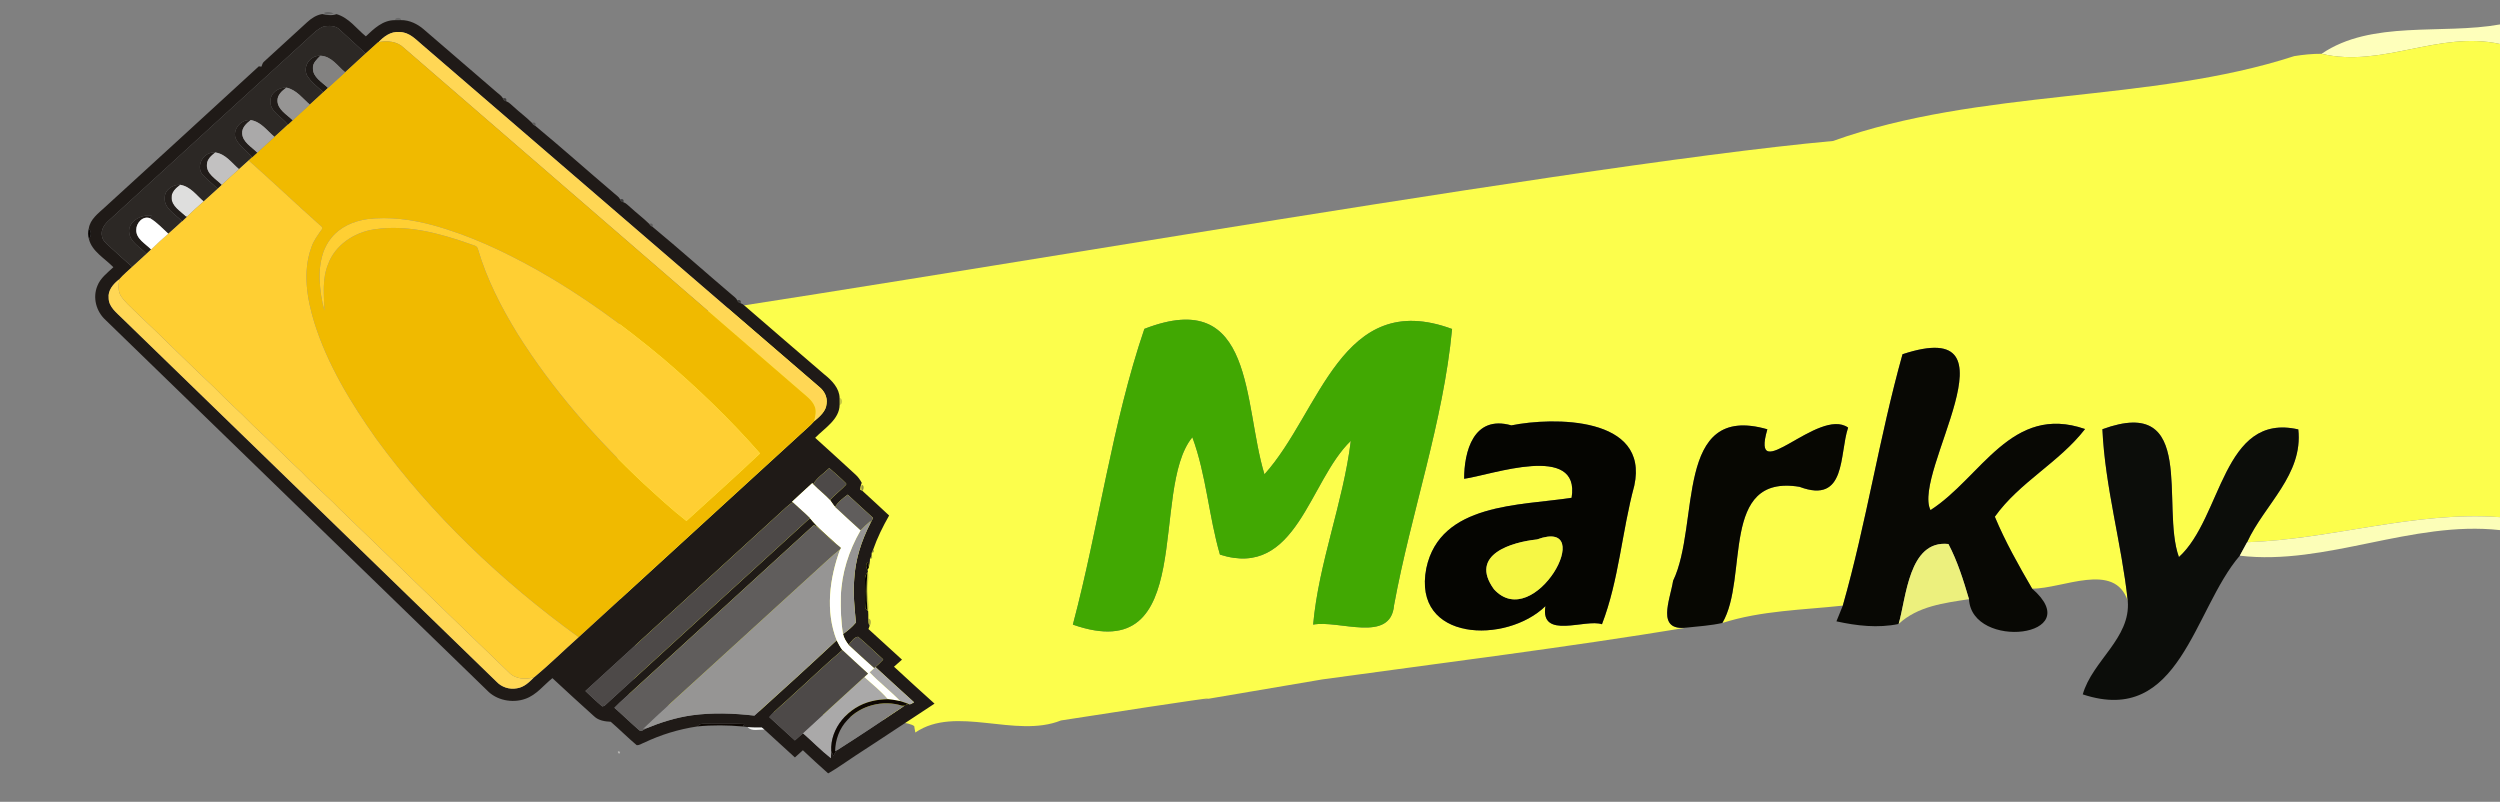<?xml version="1.0" encoding="UTF-8" standalone="no"?>
<svg
   xmlns:dc="http://purl.org/dc/elements/1.1/"
   xmlns:cc="http://creativecommons.org/ns#"
   xmlns:rdf="http://www.w3.org/1999/02/22-rdf-syntax-ns#"
   xmlns:svg="http://www.w3.org/2000/svg"
   xmlns="http://www.w3.org/2000/svg"
   xmlns:sodipodi="http://sodipodi.sourceforge.net/DTD/sodipodi-0.dtd"
   xmlns:inkscape="http://www.inkscape.org/namespaces/inkscape"
   width="396pt"
   height="127pt"
   viewBox="0 0 396 127"
   version="1.1"
   id="svg2"
   inkscape:version="0.48.4 r9939"
   sodipodi:docname="markyLogo.svg">
  <rect x="0" y="0" width="396" height="127" fill="#808080" stroke="none"/>
  <defs
     id="defs74" />
  <sodipodi:namedview
     pagecolor="#ffffff"
     bordercolor="#666666"
     borderopacity="1"
     objecttolerance="10"
     gridtolerance="10"
     guidetolerance="10"
     inkscape:pageopacity="0"
     inkscape:pageshadow="2"
     inkscape:window-width="1264"
     inkscape:window-height="849"
     id="namedview72"
     showgrid="false"
     inkscape:zoom="1.51111111"
     inkscape:cx="324.464614"
     inkscape:cy="76.6875459"
     inkscape:window-x="-8"
     inkscape:window-y="-8"
     inkscape:window-maximized="1"
     inkscape:current-layer="svg2" />
  <g
     id="#feffbbff">
    <path
       fill="#feffbb"
       opacity="1.00"
       d=" M 367.74 8.52 C 375.64 3.13 386.85 5.52 396.00 3.87 L 396.00 6.97 C 386.32 4.81 377.30 10.82 367.74 8.52 Z"
       id="path8" />
  </g>
  <g
     id="#fcfe4cff">
    <path
       d="m 367.74,8.52 c 9.56,2.3 18.58,-3.71 28.26,-1.55 l 0,74.95 c -13.61,-0.99 -26.62,3.52 -40.06,3.97 2.75,-5.99 8.9,-10.68 8.11,-17.87 -12.03,-2.74 -12.03,13.98 -18.91,20.22 -2.92,-8.06 2.98,-25.78 -12.12,-20.25 0.42,9.2 3.05,18.09 4.02,27.21 -2.06,-6.33 -10.31,-1.92 -15.15,-1.96 -2.15,-3.7 -4.26,-7.44 -5.91,-11.39 3.9,-5.48 10.19,-8.59 14.29,-13.89 -11.68,-4.06 -16.44,7.69 -24.48,12.84 -2.96,-5.95 14.77,-31.03 -4.43,-24.69 -3.68,13.13 -5.72,26.7 -9.46,39.82 -6.38,0.69 -12.93,0.78 -19.08,2.75 4.22,-7.12 -0.48,-23.65 12.22,-21.57 7.48,2.81 6.28,-5.18 7.7,-9.38 -4.69,-3.32 -15.56,9.78 -12.79,0.27 -14.87,-4.27 -10.62,15.05 -14.93,24 -0.48,3.07 -2.76,8.02 2.18,7.41 -19.21,3.16 -38.44,5.55 -57.69,8.2 -42.188,7.128 6.929,-1.01 -41.451,6.509 -7.2,2.89 -16.659,-2.479 -23.069,1.911 l -0.15,-0.82 c 0.9,-2.2 -46.606,-2.662 -45.456,-4.732 4.71,-10.28 -3.883,-14.359 -2.003,-24.489 1.33,-13.58 1.751,-22.505 -12.269,-32.865 C 128.942,47.605 246.4,26.33 290.35,22.33 c 23.34,-8.36 50.17,-6 73.05,-13.44 1.43,-0.23 2.88,-0.38 4.34,-0.37 M 181.27,52.09 c -5.1,14.95 -7.23,31.42 -11.33,46.85 19.88,6.95 12.05,-21.34 18.93,-29.68 2.21,5.99 2.59,12.47 4.37,18.59 12.17,3.89 14.08,-11.63 20.73,-18.02 -1.22,9.85 -5.08,19.27 -5.97,29.11 4.1,-0.78 12.3,3.02 12.82,-3.08 2.69,-14.65 7.79,-28.93 9.19,-43.75 -17.57,-6.48 -20.87,13.22 -29.72,23.02 -3.4,-11.1 -1.45,-29.87 -19.02,-23.04 m 58.13,15.29 c -6.04,-1.71 -7.48,4.21 -7.48,8.46 4.26,-0.58 18.48,-5.77 17.02,3.01 -8.14,1.27 -20.82,0.79 -23.01,11.16 -2.28,11.67 12.69,12.03 18.87,6 -0.89,5.38 6.37,1.96 8.95,2.87 2.7,-7.02 3.16,-14.71 5.12,-21.95 2.4,-11.04 -12.93,-10.88 -19.47,-9.55 z"
       id="path14"
       inkscape:connector-curvature="0"
       style="fill:#fcfe4c"
       sodipodi:nodetypes="cccccccccccccccccccccccccccccccccccccccccccccccc" />
  </g>
  <g
     id="#41a802ff">
    <path
       fill="#41a802"
       opacity="1.00"
       d=" M 181.27 52.09 C 198.84 45.26 196.89 64.03 200.29 75.13 C 209.14 65.33 212.44 45.63 230.01 52.11 C 228.61 66.93 223.51 81.21 220.82 95.86 C 220.30 101.96 212.10 98.16 208.00 98.94 C 208.89 89.10 212.75 79.68 213.97 69.83 C 207.32 76.22 205.41 91.74 193.24 87.85 C 191.46 81.73 191.08 75.25 188.87 69.26 C 181.99 77.60 189.82 105.89 169.94 98.94 C 174.04 83.51 176.17 67.04 181.27 52.09 Z"
       id="path37" />
  </g>
  <g
     id="#080804ff">
    <path
       fill="#080804"
       opacity="1.00"
       d=" M 301.36 56.11 C 320.56 49.77 302.83 74.85 305.79 80.80 C 313.83 75.65 318.59 63.90 330.27 67.96 C 326.17 73.26 319.88 76.37 315.98 81.85 C 317.63 85.80 319.74 89.54 321.89 93.24 C 330.78 100.96 312.32 103.03 311.89 94.91 C 311.01 91.93 310.08 88.93 308.63 86.17 C 302.31 85.50 301.96 94.76 300.74 98.84 C 297.46 99.52 294.10 99.13 290.89 98.42 C 291.14 97.80 291.65 96.55 291.90 95.93 C 295.64 82.81 297.68 69.24 301.36 56.11 Z"
       id="path40" />
  </g>
  <g
     id="#050501ff">
    <path
       fill="#050501"
       opacity="1.00"
       d=" M 239.40 67.38 C 245.94 66.05 261.27 65.89 258.87 76.93 C 256.91 84.17 256.45 91.86 253.75 98.88 C 251.17 97.97 243.91 101.39 244.80 96.01 C 238.62 102.04 223.65 101.68 225.93 90.01 C 228.12 79.64 240.80 80.12 248.94 78.85 C 250.40 70.07 236.18 75.26 231.92 75.84 C 231.92 71.59 233.36 65.67 239.40 67.38 M 243.46 85.45 C 239.58 85.85 232.62 87.80 236.64 93.33 C 243.04 100.38 253.27 81.84 243.46 85.45 Z"
       id="path46" />
  </g>
  <g
     id="#070702ff">
    <path
       fill="#070702"
       opacity="1.00"
       d=" M 265.02 92.00 C 269.33 83.05 265.08 63.73 279.95 68.00 C 277.18 77.51 288.05 64.41 292.74 67.73 C 291.32 71.93 292.52 79.92 285.04 77.11 C 272.34 75.03 277.04 91.56 272.82 98.68 C 270.97 99.09 269.08 99.21 267.20 99.41 C 262.26 100.02 264.54 95.07 265.02 92.00 Z"
       id="path49" />
  </g>
  <g
     id="#0c0d0aff">
    <path
       fill="#0c0d0a"
       opacity="1.00"
       d=" M 333.02 67.99 C 348.12 62.46 342.22 80.18 345.14 88.24 C 352.02 82.00 352.02 65.28 364.05 68.02 C 364.84 75.21 358.69 79.90 355.94 85.89 C 355.65 86.43 355.07 87.49 354.78 88.02 C 347.43 96.58 345.32 115.10 329.91 109.99 C 331.42 104.66 337.52 101.11 337.04 95.20 C 336.07 86.08 333.44 77.19 333.02 67.99 Z"
       id="path52" />
  </g>
  <g
     id="#fcfeb8ff">
    <path
       fill="#fcfeb8"
       opacity="1.00"
       d=" M 355.94 85.89 C 369.38 85.44 382.39 80.93 396.00 81.92 L 396.00 83.97 C 382.02 82.43 368.41 89.64 354.78 88.02 C 355.07 87.49 355.65 86.43 355.94 85.89 Z"
       id="path55" />
  </g>
  <g
     id="#f6f745ff">
    <path
       fill="#f6f745"
       opacity="1.00"
       d=" M 243.46 85.45 C 253.27 81.84 243.04 100.38 236.64 93.33 C 232.62 87.80 239.58 85.85 243.46 85.45 Z"
       id="path58" />
  </g>
  <g
     id="#ecf07dff">
    <path
       fill="#ecf07d"
       opacity="1.00"
       d=" M 300.74 98.84 C 301.96 94.76 302.31 85.50 308.63 86.17 C 310.08 88.93 311.01 91.93 311.89 94.91 C 307.93 95.52 303.79 96.01 300.74 98.84 Z"
       id="path61" />
  </g>
  <g
     id="g3198"
     transform="matrix(-0.269,0,0,0.246,158,-6.647)">
    <g
       id="#41414141" />
    <g
       id="#2626254e">
      <path
         id="path3059"
         d="m 390.81,35.72 c 1.61,-0.99 4.14,-1.42 5.81,-0.34 -1.18,1.31 -4.18,0.91 -5.81,0.34 z"
         inkscape:connector-curvature="0"
         style="opacity:0.31;fill:#262625" />
    </g>
    <g
       id="#1f1a17ff">
      <path
         id="path3062"
         d="m 371.93,50.41 c 5.58,-4.92 9.87,-11.92 17.26,-14.29 2.73,1.1 5.65,0.57 8.41,-0.05 3.5,0.59 6.49,2.82 8.94,5.29 8.35,8.38 16.71,16.75 25.1,25.1 1.09,0.86 1.35,2.24 1.77,3.48 l 1.53,-0.23 c 30.11,30.34 60.44,60.48 90.64,90.74 3.91,3.93 8.73,7.79 9.49,13.68 -1.56,1.95 -1.56,4.75 -0.06,6.73 -1.71,8.01 -9.31,12.46 -14.41,18.21 3.55,3.63 7.69,7.06 9.42,12.01 2.85,7.48 0.8,16.38 -4.85,22.02 -74.86,79.49 -149.74,158.96 -224.62,238.44 -5.42,6.32 -14.8,8.48 -22.5,5.46 -6.68,-2.55 -10.76,-8.78 -15.97,-13.32 -8.14,8.29 -16.37,16.51 -24.65,24.66 -2.54,2.62 -6.23,3.25 -9.71,3.43 -5.2,4.91 -10.01,10.22 -15.27,15.06 -1.59,0.18 -3.02,-1.13 -4.48,-1.65 -9.77,-5.11 -20.32,-8.62 -31.2,-10.4 -1.55,-2.32 -4.46,-1.77 -6.85,-1.83 -6.94,0.21 -13.89,-0.2 -20.82,0.23 0.19,0.41 0.59,1.22 0.79,1.62 -0.9,0.11 -1.79,0.24 -2.67,0.39 -2.8,0.35 -5.62,0.33 -8.43,0.28 -0.38,0.33 -1.15,0.99 -1.54,1.32 -6.03,5.94 -11.98,11.97 -17.97,17.95 -1.56,-1.56 -3.12,-3.1 -4.69,-4.64 -4.9,5.03 -9.82,10.05 -14.89,14.91 -5.7,-3.53 -10.93,-7.8 -16.4,-11.68 -15.5,-10.95 -30.79,-22.2 -46.23,-33.23 8.06,-7.83 15.92,-15.85 23.87,-23.79 -1.57,-1.52 -3.13,-3.04 -4.71,-4.54 6.58,-6.57 13.13,-13.17 19.75,-19.71 -0.18,-0.52 -0.54,-1.57 -0.72,-2.1 0.9,-1.37 0.9,-3.05 0.8,-4.62 -0.05,-1.61 0.01,-3.2 0.08,-4.79 l 0.42,-0.45 c 0.31,-0.33 0.94,-0.98 1.25,-1.31 0.37,-4.93 -0.04,-9.88 0.16,-14.81 -0.06,-2.78 0.61,-5.91 -1.36,-8.21 l -0.32,-0.56 c 0.05,-0.31 0.13,-0.94 0.18,-1.25 0.91,-1.47 1.38,-3.47 -0.06,-4.78 -0.18,0.79 -0.53,2.36 -0.71,3.15 -0.25,-1.82 -0.62,-3.64 -0.63,-5.48 -0.23,-0.47 -0.68,-1.42 -0.91,-1.9 -0.02,-0.51 -0.08,-1.53 -0.1,-2.04 -0.21,-0.49 -0.63,-1.45 -0.84,-1.94 -2.42,-7.62 -5.72,-14.93 -9.42,-22.01 5.16,-5.41 10.56,-10.59 15.78,-15.93 l 0.42,-0.21 0.81,-0.39 c 0.02,-1.55 -0.35,-3.07 -0.9,-4.5 0.96,-1.93 2.1,-3.78 3.65,-5.29 7.95,-7.88 15.76,-15.91 23.79,-23.71 -5.65,-6.34 -14.28,-11.83 -14.41,-21.26 0.05,-1.45 0.06,-2.9 0.02,-4.35 0.1,-6.29 4.52,-11.35 9.04,-15.26 15.66,-14.71 31.32,-29.43 46.91,-44.21 0.67,-0.72 1.45,-1.27 2.34,-1.62 1.05,-0.24 1.72,-0.88 2,-1.92 0.69,-1.56 2.22,-2.53 3.38,-3.71 15.56,-14.44 30.77,-29.3 46.49,-43.53 0.91,-0.39 1.58,-1.04 1.99,-1.95 3.54,-3.8 7.6,-7.09 11.24,-10.79 1.25,-1.09 2.3,-2.54 3.91,-3.1 1.05,-0.23 1.7,-0.86 1.98,-1.91 0.68,-1.57 2.22,-2.52 3.39,-3.72 15.55,-14.44 30.77,-29.29 46.49,-43.54 0.92,-0.4 1.59,-1.05 2.02,-1.95 3.33,-3.67 7.24,-6.77 10.72,-10.3 1.4,-1.24 2.59,-2.88 4.38,-3.58 1.04,-0.23 1.72,-0.87 2.01,-1.91 0.95,-1.94 2.9,-3.13 4.38,-4.64 14.09,-13.28 28.19,-26.56 42.28,-39.83 3.6,-3.37 8.3,-5.95 13.33,-5.9 1.12,0.06 2.24,0.07 3.37,0.03 7.33,-0.13 12.62,5.58 17.32,10.43 m 15.29,-4.18 c -5.02,5.1 -10.17,10.08 -15.15,15.22 -2.42,-2.47 -4.94,-4.84 -7.39,-7.28 l -0.2,-0.02 c -3.12,-3.59 -7.25,-7.06 -12.35,-6.52 -5.71,0 -9.52,4.69 -13.35,8.23 -77.92,73.4 -155.83,146.8 -233.75,220.2 -3.1,2.66 -4.96,6.73 -4.39,10.86 0.25,4.83 4.01,8.3 7.34,11.35 2.32,2.91 5.14,5.37 7.72,8.04 43.7,43.6 87.22,87.39 130.93,130.98 8.79,8.54 17.11,17.59 26.2,25.81 2.81,3.05 5.88,6.49 10.22,7.14 4.38,0.92 8.99,-0.82 11.87,-4.19 73.41,-77.95 146.85,-155.88 220.27,-233.83 3.51,-3.82 8.18,-7.59 8.2,-13.27 0.53,-5.01 -2.74,-9.19 -6.36,-12.2 -2.28,-2.82 -4.96,-5.29 -7.5,-7.87 4.7,-4.44 9.2,-9.09 13.81,-13.62 1.72,-1.74 3.67,-3.57 3.97,-6.16 0.84,-3.63 -1.12,-7.22 -3.61,-9.74 -38.99,-39.01 -77.97,-78.05 -117.03,-117 -3.02,-2.97 -5.8,-6.43 -9.72,-8.24 -3.28,-0.72 -7.42,-0.74 -9.73,2.11 m -298.1,292.1 -0.02,0.68 c 2.92,3.53 6.56,6.4 9.52,9.91 -1.05,1.47 -1.82,3.13 -3,4.5 -1.79,-3.2 -4.63,-5.59 -7.41,-7.91 -4.93,5.03 -9.93,9.99 -14.92,14.95 0.48,1.22 1,2.44 1.61,3.61 5.27,11.23 8.83,23.37 9.45,35.8 0.76,9.34 -0.21,18.7 -0.99,27.99 2.13,2.83 4.79,5.26 7.59,7.42 -0.49,2.52 -1.81,4.85 -3.28,6.94 -1.58,-1.89 -2.98,-4.79 -5.56,-5.2 -5.18,4.62 -9.86,9.79 -14.84,14.63 1.48,1.67 2.95,3.35 4.6,4.86 -7.57,7.58 -15.11,15.18 -22.73,22.7 1.09,0.53 2.14,1.89 3.42,0.98 1.09,0.7 2.31,1.12 3.65,1.26 l -1.09,0.29 c 13,9.62 26.12,19.15 39.4,28.38 0.86,1.09 1.59,2.28 2.1,3.59 0.43,-1.03 0.88,-2.04 1.27,-3.06 0.03,1.5 0.11,3.01 0.23,4.52 5.81,-4.98 10.88,-10.76 16.41,-16.03 1.55,1.58 3.17,3.11 4.78,4.64 5.04,-5 10.04,-10.03 15.07,-15.03 -3.98,-5.03 -9,-9.11 -13.35,-13.8 -9.96,-9.74 -19.47,-19.94 -29.71,-29.37 1.34,-1.96 2.39,-4.11 3.37,-6.27 15.98,16.34 32.19,32.44 48.44,48.5 12.15,-1.53 24.54,-2.04 36.69,-0.23 9.44,1.44 18.52,4.59 27.2,8.51 1.21,0.51 2.7,2.45 3.96,1.11 4.98,-4.69 9.64,-9.72 14.59,-14.44 -1.92,-2.2 -3.98,-4.27 -6.07,-6.3 -36.83,-36.82 -73.66,-73.65 -110.48,-110.48 -0.98,-1.46 -2.39,0.01 -3.27,0.78 -3.89,3.65 -7.27,7.84 -11.49,11.13 5.43,-5.71 11.53,-10.85 16.16,-17.27 40.42,40.21 80.63,80.64 121.02,120.88 0.32,0.1 0.95,0.3 1.26,0.4 3.48,-3.15 6.69,-6.59 9.96,-9.94 -39.36,-39.49 -78.88,-78.83 -118.25,-118.32 -1.2,-1.17 -2.5,-2.23 -3.8,-3.29 l 0.29,-0.31 c -3.84,-4.05 -7.92,-7.89 -11.81,-11.9 l -0.59,0.62 c -2.21,-4.19 -6.25,-6.95 -9.44,-10.34 -3.38,3.23 -6.81,6.43 -9.94,9.91 z"
         inkscape:connector-curvature="0"
         style="fill:#1f1a17" />
      <path
         id="path3064"
         d="m 398.69,62.91 c 6.44,-0.24 10.43,7.15 7.87,12.7 -2.29,4.3 -6.25,7.32 -9.55,10.79 -0.94,-0.93 -1.87,-1.86 -2.8,-2.78 3.49,-3.66 8.99,-6.91 8.88,-12.6 0.25,-3.38 -2.33,-5.82 -4.4,-8.11 z"
         inkscape:connector-curvature="0"
         style="fill:#1f1a17" />
    </g>
    <g
       id="#24232337">
      <path
         id="path3067"
         d="m 351.24,39.95 c -0.37,-1.9 3.82,-1.85 3.37,0.03 -1.13,0.04 -2.25,0.03 -3.37,-0.03 z"
         inkscape:connector-curvature="0"
         style="opacity:0.22;fill:#242323" />
    </g>
    <g
       id="#2c2825ff">
      <path
         id="path3070"
         d="m 387.22,46.23 c 2.31,-2.85 6.45,-2.83 9.73,-2.11 3.92,1.81 6.7,5.27 9.72,8.24 39.06,38.95 78.04,77.99 117.03,117 2.49,2.52 4.45,6.11 3.61,9.74 -0.3,2.59 -2.25,4.42 -3.97,6.16 -4.61,4.53 -9.11,9.18 -13.81,13.62 -2.81,-2.81 -5.62,-5.6 -8.42,-8.41 3.54,-4.27 9.5,-7.43 10.13,-13.44 1.15,-7.01 -6.81,-12.16 -13.06,-11.19 0.17,0.44 0.53,1.32 0.71,1.76 -4.09,2.68 -7.19,6.52 -10.64,9.91 -2.76,-2.61 -5.44,-5.32 -8.12,-8.02 4.02,-4.61 11.03,-8.46 10.2,-15.53 -0.02,-4.62 -4.58,-8.13 -8.99,-7.96 -6.17,1.06 -9.63,6.76 -13.89,10.73 -2.8,-2.69 -5.53,-5.45 -8.28,-8.19 2.99,-3.16 6.34,-5.97 9.1,-9.32 3.82,-5.51 -0.69,-14.66 -7.69,-14.03 -6.22,1.02 -9.66,6.78 -13.96,10.74 -1.91,-1.85 -3.78,-3.73 -5.66,-5.6 -0.7,-0.68 -1.39,-1.36 -2.07,-2.04 2.88,-3.93 7.07,-6.84 9.28,-11.23 2.91,-5.59 -2.12,-13.36 -8.46,-12.73 -6.19,1.16 -9.61,6.89 -13.97,10.81 -2.64,-2.61 -5.24,-5.25 -7.86,-7.86 3.4,-5.07 10.75,-8.36 10.2,-15.32 0.14,-4.89 -4.72,-8.85 -9.41,-8.52 -5.97,1.51 -9.48,6.92 -13.72,10.92 -2.65,-2.65 -5.29,-5.3 -7.94,-7.96 3.3,-3.47 7.26,-6.49 9.55,-10.79 2.56,-5.55 -1.43,-12.94 -7.87,-12.7 -6.61,0.32 -10.1,6.69 -14.56,10.65 -4,-4.06 -8.06,-8.06 -12.06,-12.11 4.98,-5.14 10.13,-10.12 15.15,-15.22 z"
         inkscape:connector-curvature="0"
         style="fill:#2c2825" />
    </g>
    <g
       id="#ffd755ff">
      <path
         id="path3073"
         d="m 338.78,55.86 c 3.83,-3.54 7.64,-8.23 13.35,-8.23 5.1,-0.54 9.23,2.93 12.35,6.52 -5.19,-1.11 -10.99,-0.53 -14.79,3.53 -77.98,73.68 -155.85,147.48 -233.82,221.17 -3.05,2.98 -6.74,5.68 -8.24,9.84 -1.17,3.1 -0.36,6.47 0.35,9.58 -3.33,-3.05 -7.09,-6.52 -7.34,-11.35 -0.57,-4.13 1.29,-8.2 4.39,-10.86 77.92,-73.4 155.83,-146.8 233.75,-220.2 z"
         inkscape:connector-curvature="0"
         style="fill:#ffd755" />
      <path
         id="path3075"
         d="m 517.03,206.75 c 3.62,3.01 6.89,7.19 6.36,12.2 -0.02,5.68 -4.69,9.45 -8.2,13.27 -73.42,77.95 -146.86,155.88 -220.27,233.83 -2.88,3.37 -7.49,5.11 -11.87,4.19 -4.34,-0.65 -7.41,-4.09 -10.22,-7.14 5.13,1.77 11.37,1.14 15.01,-3.25 33.34,-34.99 66.39,-70.27 99.73,-105.27 7.15,-8.15 15.18,-15.49 22.24,-23.71 9.83,-9.87 19.01,-20.35 28.85,-30.21 7.3,-8.34 15.41,-15.91 22.7,-24.26 15.81,-16.24 31.03,-33.03 46.84,-49.27 2.71,-2.95 5.65,-5.76 7.8,-9.18 2.02,-3.38 1.74,-7.49 1.03,-11.2 z"
         inkscape:connector-curvature="0"
         style="fill:#ffd755" />
    </g>
    <g
       id="#dededdff">
      <path
         id="path3078"
         d="m 467.45,156.73 c 4.26,-3.97 7.72,-9.67 13.89,-10.73 2.51,2.05 5.13,4.64 4.99,8.17 0.19,5.58 -5.14,8.84 -8.57,12.42 l -0.59,-0.16 c -3.18,-3.3 -6.36,-6.59 -9.72,-9.7 z"
         inkscape:connector-curvature="0"
         style="fill:#dededd" />
    </g>
    <g
       id="#f0ba00ff">
      <path
         id="path3081"
         d="m 349.69,57.68 c 3.8,-4.06 9.6,-4.64 14.79,-3.53 l 0.2,0.02 c 2.45,2.44 4.97,4.81 7.39,7.28 4,4.05 8.06,8.05 12.06,12.11 3.34,3.37 6.69,6.73 10.08,10.06 0.93,0.92 1.86,1.85 2.8,2.78 2.65,2.66 5.29,5.31 7.94,7.96 3.36,3.36 6.72,6.73 10.09,10.09 0.94,0.94 1.88,1.88 2.84,2.83 2.62,2.61 5.22,5.25 7.86,7.86 3.42,3.34 6.79,6.73 10.14,10.14 1,1.01 2,2.01 3.01,3.01 0.68,0.68 1.37,1.36 2.07,2.04 -14.36,13.88 -28.21,28.29 -42.53,42.22 -0.81,0.55 -1.17,1.53 -0.44,2.35 2.26,3.57 4.75,7.08 5.96,11.19 5.33,15.93 2.67,33.21 -1.78,49.01 -7.73,26.74 -21.34,51.33 -36.42,74.56 -32.46,48.62 -73.33,91.41 -119.12,127.63 C 202.92,393.7 159.4,349.91 115.7,306.31 c -2.58,-2.67 -5.4,-5.13 -7.72,-8.04 -0.71,-3.11 -1.52,-6.48 -0.35,-9.58 1.5,-4.16 5.19,-6.86 8.24,-9.84 77.97,-73.69 155.84,-147.49 233.82,-221.17 m -16.76,114.2 c -21.97,6.52 -42.48,17.11 -61.96,29.03 -26.36,16.27 -50.69,35.64 -73.54,56.52 -20.57,19.17 -40.02,39.6 -57.6,61.56 14.19,14.73 28.87,28.99 43.32,43.47 8.87,-7.52 16.99,-15.87 25.21,-24.07 28.27,-28.96 53.8,-60.82 73.99,-95.97 9.86,-17.48 18.48,-35.84 23.65,-55.29 0.56,-2.21 3.32,-2.27 5.03,-3.19 17.7,-6.79 36.87,-12.45 55.96,-9.23 12.13,1.93 23.15,10.4 27.08,22.19 3.73,9.65 2.51,20.06 2.25,30.12 1.72,-6.53 2.53,-13.28 2.85,-20.01 0.25,-9.36 -1.24,-19.32 -7.04,-26.96 -4.94,-6.78 -12.95,-10.69 -21.1,-11.95 -12.8,-1.68 -25.78,0.19 -38.1,3.78 z"
         inkscape:connector-curvature="0"
         style="fill:#f0ba00" />
    </g>
    <g
       id="#838281ff">
      <path
         id="path3084"
         d="m 384.13,73.56 c 4.46,-3.96 7.95,-10.33 14.56,-10.65 2.07,2.29 4.65,4.73 4.4,8.11 0.11,5.69 -5.39,8.94 -8.88,12.6 -3.39,-3.33 -6.74,-6.69 -10.08,-10.06 z"
         inkscape:connector-curvature="0"
         style="fill:#838281" />
      <path
         id="path3086"
         d="m 56.21,481.45 c 11.27,-4.05 24.6,-0.04 32.14,9.16 4.84,5.56 7.15,12.91 7.25,20.22 l -1.08,-0.71 c -13.28,-9.23 -26.4,-18.76 -39.4,-28.38 l 1.09,-0.29 z"
         inkscape:connector-curvature="0"
         style="fill:#838281" />
    </g>
    <g
       id="#211c19ff">
      <path
         id="path3089"
         d="m 418.67,83.44 c 4.69,-0.33 9.55,3.63 9.41,8.52 0.55,6.96 -6.8,10.25 -10.2,15.32 -0.96,-0.95 -1.9,-1.89 -2.84,-2.83 3.45,-3.68 8.79,-6.86 8.93,-12.46 0.16,-3.71 -2.58,-6.47 -5.3,-8.55 z"
         inkscape:connector-curvature="0"
         style="fill:#211c19" />
      <path
         id="path3091"
         d="m 460.58,125.19 c 7,-0.63 11.51,8.52 7.69,14.03 -2.76,3.35 -6.11,6.16 -9.1,9.32 -0.82,-0.83 -1.64,-1.66 -2.45,-2.49 3.5,-3.82 9.24,-7.16 8.79,-13.06 -0.02,-3.36 -2.56,-5.78 -4.93,-7.8 z"
         inkscape:connector-curvature="0"
         style="fill:#211c19" />
      <path
         id="path3093"
         d="m 498.18,165.84 c 6.25,-0.97 14.21,4.18 13.06,11.19 -0.63,6.01 -6.59,9.17 -10.13,13.44 -0.93,-0.94 -1.84,-1.88 -2.73,-2.83 3.42,-3.74 9.02,-6.94 8.74,-12.69 0.09,-4.08 -3.75,-9.33 -8.23,-7.35 -0.18,-0.44 -0.54,-1.32 -0.71,-1.76 z"
         inkscape:connector-curvature="0"
         style="fill:#211c19" />
    </g>
    <g
       id="#969594ff">
      <path
         id="path3096"
         d="m 404.95,94.36 c 4.24,-4 7.75,-9.41 13.72,-10.92 2.72,2.08 5.46,4.84 5.3,8.55 -0.14,5.6 -5.48,8.78 -8.93,12.46 -3.37,-3.36 -6.73,-6.73 -10.09,-10.09 z"
         inkscape:connector-curvature="0"
         style="fill:#969594" />
      <path
         id="path3098"
         d="m 74.75,362.5 c 2.04,1.91 4.06,3.86 5.88,5.99 6.92,13.1 11.21,27.73 11.6,42.59 0.13,8.08 -0.04,16.2 -1.28,24.2 -2.8,-2.16 -5.46,-4.59 -7.59,-7.42 0.78,-9.29 1.75,-18.65 0.99,-27.99 -0.62,-12.43 -4.18,-24.57 -9.45,-35.8 l -0.15,-1.57 z"
         inkscape:connector-curvature="0"
         style="fill:#969594" />
      <path
         id="path3100"
         d="m 92.67,380.75 c 5.28,4.58 10.04,9.7 15.04,14.59 21.83,21.78 43.68,43.55 65.51,65.33 11.82,11.93 23.95,23.56 35.55,35.7 l -1.75,-0.28 c -8.68,-3.92 -17.76,-7.07 -27.2,-8.51 -12.15,-1.81 -24.54,-1.3 -36.69,0.23 -16.25,-16.06 -32.46,-32.16 -48.44,-48.5 6.75,-18.9 4.17,-39.87 -2.02,-58.56 z"
         inkscape:connector-curvature="0"
         style="fill:#969594" />
    </g>
    <g
       id="#1d1c1bab">
      <path
         id="path3103"
         d="m 289.24,92.23 c -0.33,-1.7 0.34,-2.34 2.01,-1.91 -0.29,1.04 -0.97,1.68 -2.01,1.91 z"
         inkscape:connector-curvature="0"
         style="opacity:0.67;fill:#1d1c1b" />
      <path
         id="path3105"
         d="m 220.26,157.23 c -0.37,-1.67 0.28,-2.31 1.98,-1.91 -0.28,1.05 -0.93,1.68 -1.98,1.91 z"
         inkscape:connector-curvature="0"
         style="opacity:0.67;fill:#1d1c1b" />
      <path
         id="path3107"
         d="m 151.25,222.23 c -0.34,-1.69 0.32,-2.33 2,-1.92 -0.28,1.04 -0.95,1.68 -2,1.92 z"
         inkscape:connector-curvature="0"
         style="opacity:0.67;fill:#1d1c1b" />
    </g>
    <g
       id="#221d1aff">
      <path
         id="path3110"
         d="m 439.71,104.33 c 6.34,-0.63 11.37,7.14 8.46,12.73 -2.21,4.39 -6.4,7.3 -9.28,11.23 -1.01,-1 -2.01,-2 -3.01,-3.01 3.34,-3.71 8.63,-6.78 8.88,-12.29 0.26,-3.69 -2.42,-6.5 -5.05,-8.66 z"
         inkscape:connector-curvature="0"
         style="fill:#221d1a" />
    </g>
    <g
       id="#aaa9a9ff">
      <path
         id="path3113"
         d="m 425.74,115.14 c 4.36,-3.92 7.78,-9.65 13.97,-10.81 2.63,2.16 5.31,4.97 5.05,8.66 -0.25,5.51 -5.54,8.58 -8.88,12.29 -3.35,-3.41 -6.72,-6.8 -10.14,-10.14 z"
         inkscape:connector-curvature="0"
         style="fill:#aaa9a9" />
      <path
         id="path3115"
         d="m 71.87,456.51 c 0.18,0.18 0.54,0.53 0.73,0.7 0.91,0.89 1.84,1.77 2.72,2.71 -5.65,6.5 -12.28,12.08 -18.02,18.52 -1.6,0.52 -3.16,1.16 -4.74,1.75 -1.28,0.91 -2.33,-0.45 -3.42,-0.98 7.62,-7.52 15.16,-15.12 22.73,-22.7 z"
         inkscape:connector-curvature="0"
         style="fill:#aaa9a9" />
      <path
         id="path3117"
         d="m 78.39,462.93 c 12.04,12.07 24.16,24.07 36.14,36.21 -5.53,5.27 -10.6,11.05 -16.41,16.03 -0.12,-1.51 -0.2,-3.02 -0.23,-4.52 0.77,-14.59 -9.91,-28.58 -23.98,-32.17 -3.06,-0.84 -6.24,-1.14 -9.41,-1.26 4.11,-5.24 9.14,-9.65 13.89,-14.29 z"
         inkscape:connector-curvature="0"
         style="fill:#aaa9a9" />
    </g>
    <g
       id="#1c1b1a54">
      <path
         id="path3120"
         d="m 272.12,108.06 c -0.43,-1.8 0.24,-2.45 2.02,-1.95 -0.43,0.9 -1.1,1.55 -2.02,1.95 z"
         inkscape:connector-curvature="0"
         style="opacity:0.33;fill:#1c1b1a" />
      <path
         id="path3122"
         d="m 203.12,173.07 c -0.47,-1.77 0.2,-2.42 1.99,-1.95 -0.41,0.91 -1.08,1.56 -1.99,1.95 z"
         inkscape:connector-curvature="0"
         style="opacity:0.33;fill:#1c1b1a" />
    </g>
    <g
       id="#c2c1c1ff">
      <path
         id="path3125"
         d="m 446.62,135.93 c 4.3,-3.96 7.74,-9.72 13.96,-10.74 2.37,2.02 4.91,4.44 4.93,7.8 0.45,5.9 -5.29,9.24 -8.79,13.06 -3.29,-3.45 -6.67,-6.82 -10.1,-10.12 z"
         inkscape:connector-curvature="0"
         style="fill:#c2c1c1" />
    </g>
    <g
       id="#ffcf33ff">
      <path
         id="path3128"
         d="m 398.43,172.55 c 14.32,-13.93 28.17,-28.34 42.53,-42.22 1.88,1.87 3.75,3.75 5.66,5.6 3.43,3.3 6.81,6.67 10.1,10.12 0.81,0.83 1.63,1.66 2.45,2.49 2.75,2.74 5.48,5.5 8.28,8.19 3.36,3.11 6.54,6.4 9.72,9.7 0.98,1.02 1.96,2.05 2.96,3.06 2.68,2.7 5.36,5.41 8.12,8.02 3.5,3.25 6.88,6.63 10.13,10.13 0.89,0.95 1.8,1.89 2.73,2.83 2.8,2.81 5.61,5.6 8.42,8.41 2.54,2.58 5.22,5.05 7.5,7.87 0.71,3.71 0.99,7.82 -1.03,11.2 -2.15,3.42 -5.09,6.23 -7.8,9.18 -15.81,16.24 -31.03,33.03 -46.84,49.27 -7.29,8.35 -15.4,15.92 -22.7,24.26 -9.84,9.86 -19.02,20.34 -28.85,30.21 -7.06,8.22 -15.09,15.56 -22.24,23.71 -33.34,35 -66.39,70.28 -99.73,105.27 -3.64,4.39 -9.88,5.02 -15.01,3.25 -9.09,-8.22 -17.41,-17.27 -26.2,-25.81 45.79,-36.22 86.66,-79.01 119.12,-127.63 15.08,-23.23 28.69,-47.82 36.42,-74.56 4.45,-15.8 7.11,-33.08 1.78,-49.01 -1.21,-4.11 -3.7,-7.62 -5.96,-11.19 -0.73,-0.82 -0.37,-1.8 0.44,-2.35 z"
         inkscape:connector-curvature="0"
         style="fill:#ffcf33" />
      <path
         id="path3130"
         d="m 332.93,171.88 c 12.32,-3.59 25.3,-5.46 38.1,-3.78 8.15,1.26 16.16,5.17 21.1,11.95 5.8,7.64 7.29,17.6 7.04,26.96 -0.32,6.73 -1.13,13.48 -2.85,20.01 0.26,-10.06 1.48,-20.47 -2.25,-30.12 -3.93,-11.79 -14.95,-20.26 -27.08,-22.19 -19.09,-3.22 -38.26,2.44 -55.96,9.23 -1.71,0.92 -4.47,0.98 -5.03,3.19 -5.17,19.45 -13.79,37.81 -23.65,55.29 -20.19,35.15 -45.72,67.01 -73.99,95.97 -8.22,8.2 -16.34,16.55 -25.21,24.07 -14.45,-14.48 -29.13,-28.74 -43.32,-43.47 17.58,-21.96 37.03,-42.39 57.6,-61.56 22.85,-20.88 47.18,-40.25 73.54,-56.52 19.48,-11.92 39.99,-22.51 61.96,-29.03 z"
         inkscape:connector-curvature="0"
         style="fill:#ffcf33" />
    </g>
    <g
       id="#231e1bff">
      <path
         id="path3133"
         d="m 481.34,146 c 4.41,-0.17 8.97,3.34 8.99,7.96 0.83,7.07 -6.18,10.92 -10.2,15.53 -1,-1.01 -1.98,-2.04 -2.96,-3.06 l 0.59,0.16 c 3.43,-3.58 8.76,-6.84 8.57,-12.42 0.14,-3.53 -2.48,-6.12 -4.99,-8.17 z"
         inkscape:connector-curvature="0"
         style="fill:#231e1b" />
    </g>
    <g
       id="#ffffffff">
      <path
         id="path3136"
         d="m 498.89,167.6 c 4.48,-1.98 8.32,3.27 8.23,7.35 0.28,5.75 -5.32,8.95 -8.74,12.69 -3.25,-3.5 -6.63,-6.88 -10.13,-10.13 3.45,-3.39 6.55,-7.23 10.64,-9.91 z"
         inkscape:connector-curvature="0"
         style="fill:#ffffff" />
      <path
         id="path3138"
         d="m 108.5,338.76 0.59,-0.62 c 3.89,4.01 7.97,7.85 11.81,11.9 l -0.29,0.31 c -3.35,3.47 -6.94,6.7 -10.19,10.27 -4.63,6.42 -10.73,11.56 -16.16,17.27 -0.52,0.48 -1.56,1.44 -2.08,1.92 l 0.49,0.94 c 6.19,18.69 8.77,39.66 2.02,58.56 -0.98,2.16 -2.03,4.31 -3.37,6.27 -4.95,5.14 -10.09,10.09 -15.11,15.17 0.54,0.54 1.63,1.63 2.18,2.18 -4.75,4.64 -9.78,9.05 -13.89,14.29 -2.42,0.26 -4.83,0.67 -7.2,1.22 5.74,-6.44 12.37,-12.02 18.02,-18.52 -0.88,-0.94 -1.81,-1.82 -2.72,-2.71 5.02,-5 10.14,-9.9 15.07,-14.99 1.47,-2.09 2.79,-4.42 3.28,-6.94 1.24,-8 1.41,-16.12 1.28,-24.2 -0.39,-14.86 -4.68,-29.49 -11.6,-42.59 4.98,-5.04 10.08,-9.96 14.99,-15.07 1.18,-1.37 1.95,-3.03 3,-4.5 3.11,-3.55 6.72,-6.64 9.88,-10.16 z"
         inkscape:connector-curvature="0"
         style="fill:#ffffff" />
    </g>
    <g
       id="#040100ff">
      <path
         id="path3141"
         d="m 535.01,180.86 c -1.5,-1.98 -1.5,-4.78 0.06,-6.73 0.54,2.2 0.52,4.54 -0.06,6.73 z"
         inkscape:connector-curvature="0"
         style="fill:#040100" />
    </g>
    <g
       id="#2625253e">
      <path
         id="path3144"
         d="m 92.94,287.67 c -1.92,0.04 -1.89,-4.4 0.02,-4.35 0.04,1.45 0.03,2.9 -0.02,4.35 z"
         inkscape:connector-curvature="0"
         style="opacity:0.24;fill:#262525" />
    </g>
    <g
       id="#4d4948ff">
      <path
         id="path3147"
         d="m 89.12,338.33 c 3.13,-3.48 6.56,-6.68 9.94,-9.91 3.19,3.39 7.23,6.15 9.44,10.34 -3.16,3.52 -6.77,6.61 -9.88,10.16 -2.96,-3.51 -6.6,-6.38 -9.52,-9.91 l 0.02,-0.68 z"
         inkscape:connector-curvature="0"
         style="fill:#4d4948" />
      <path
         id="path3149"
         d="m 110.42,360.62 c 3.25,-3.57 6.84,-6.8 10.19,-10.27 1.3,1.06 2.6,2.12 3.8,3.29 39.37,39.49 78.89,78.83 118.25,118.32 -3.27,3.35 -6.48,6.79 -9.96,9.94 -0.31,-0.1 -0.94,-0.3 -1.26,-0.4 -40.39,-40.24 -80.6,-80.67 -121.02,-120.88 z"
         inkscape:connector-curvature="0"
         style="fill:#4d4948" />
      <path
         id="path3151"
         d="m 67.27,451.65 c 4.98,-4.84 9.66,-10.01 14.84,-14.63 2.58,0.41 3.98,3.31 5.56,5.2 -4.93,5.09 -10.05,9.99 -15.07,14.99 -0.19,-0.17 -0.55,-0.52 -0.73,-0.7 -1.65,-1.51 -3.12,-3.19 -4.6,-4.86 z"
         inkscape:connector-curvature="0"
         style="fill:#4d4948" />
      <path
         id="path3153"
         d="m 76.21,460.75 c 5.02,-5.08 10.16,-10.03 15.11,-15.17 10.24,9.43 19.75,19.63 29.71,29.37 4.35,4.69 9.37,8.77 13.35,13.8 -5.03,5 -10.03,10.03 -15.07,15.03 -1.61,-1.53 -3.23,-3.06 -4.78,-4.64 C 102.55,487 90.43,475 78.39,462.93 c -0.55,-0.55 -1.64,-1.64 -2.18,-2.18 z"
         inkscape:connector-curvature="0"
         style="fill:#4d4948" />
    </g>
    <g
       id="#36343385">
      <path
         id="path3156"
         d="m 79.58,343.03 c -0.98,-0.8 -1.19,-3.77 0.37,-3.76 0.36,1.17 0.38,2.35 0.05,3.55 l -0.42,0.21 z"
         inkscape:connector-curvature="0"
         style="opacity:0.52;fill:#363433" />
    </g>
    <g
       id="#605d5cff">
      <path
         id="path3159"
         d="m 73.29,360.46 c 4.99,-4.96 9.99,-9.92 14.92,-14.95 2.78,2.32 5.62,4.71 7.41,7.91 -4.91,5.11 -10.01,10.03 -14.99,15.07 -1.82,-2.13 -3.84,-4.08 -5.88,-5.99 l 0.15,1.57 c -0.61,-1.17 -1.13,-2.39 -1.61,-3.61 z"
         inkscape:connector-curvature="0"
         style="fill:#605d5c" />
      <path
         id="path3161"
         d="m 105.75,366.76 c 0.88,-0.77 2.29,-2.24 3.27,-0.78 36.82,36.83 73.65,73.66 110.48,110.48 2.09,2.03 4.15,4.1 6.07,6.3 -4.95,4.72 -9.61,9.75 -14.59,14.44 -1.26,1.34 -2.75,-0.6 -3.96,-1.11 l 1.75,0.28 c -11.6,-12.14 -23.73,-23.77 -35.55,-35.7 -21.83,-21.78 -43.68,-43.55 -65.51,-65.33 -5,-4.89 -9.76,-10.01 -15.04,-14.59 l -0.49,-0.94 c 0.52,-0.48 1.56,-1.44 2.08,-1.92 4.22,-3.29 7.6,-7.48 11.49,-11.13 z"
         inkscape:connector-curvature="0"
         style="fill:#605d5c" />
    </g>
    <g
       id="#26232281">
      <path
         id="path3164"
         d="m 73.22,380.97 c 0.21,0.49 0.63,1.45 0.84,1.94 l -0.9,-0.14 -0.43,-0.99 0.49,-0.81 z"
         inkscape:connector-curvature="0"
         style="opacity:0.51;fill:#262322" />
    </g>
    <g
       id="#2d2b2a70">
      <path
         id="path3167"
         d="m 74.16,384.95 c 0.23,0.48 0.68,1.43 0.91,1.9 l -0.9,-0.12 -0.46,-0.97 0.45,-0.81 z"
         inkscape:connector-curvature="0"
         style="opacity:0.44;fill:#2d2b2a" />
    </g>
    <g
       id="#050202ff">
      <path
         id="path3170"
         d="m 76.41,389.18 c 1.44,1.31 0.97,3.31 0.06,4.78 -0.19,-0.41 -0.58,-1.22 -0.77,-1.63 0.18,-0.79 0.53,-2.36 0.71,-3.15 z"
         inkscape:connector-curvature="0"
         style="fill:#050202" />
    </g>
    <g
       id="#22212046">
      <path
         id="path3173"
         d="m 76.29,395.21 0.32,0.56 c 0.65,8.08 0.59,16.24 -0.05,24.33 l -0.42,0.45 c -0.74,-5.85 0.97,-11.67 0.19,-17.51 -0.3,-2.6 -0.54,-5.24 -0.04,-7.83 z"
         inkscape:connector-curvature="0"
         style="opacity:0.27;fill:#222120" />
    </g>
    <g
       id="#020100ff">
      <path
         id="path3176"
         d="m 76.61,395.77 c 1.97,2.3 1.3,5.43 1.36,8.21 -0.2,4.93 0.21,9.88 -0.16,14.81 -0.31,0.33 -0.94,0.98 -1.25,1.31 0.64,-8.09 0.7,-16.25 0.05,-24.33 z"
         inkscape:connector-curvature="0"
         style="fill:#020100" />
    </g>
    <g
       id="#2c2b2b5e">
      <path
         id="path3179"
         d="m 75.26,429.96 c -0.99,-1.17 -1.11,-4.54 0.8,-4.62 0.1,1.57 0.1,3.25 -0.8,4.62 z"
         inkscape:connector-curvature="0"
         style="opacity:0.37;fill:#2c2b2b" />
    </g>
    <g
       id="#0d0703ff">
      <path
         id="path3182"
         d="m 57.3,478.44 c 2.37,-0.55 4.78,-0.96 7.2,-1.22 3.17,0.12 6.35,0.42 9.41,1.26 14.07,3.59 24.75,17.58 23.98,32.17 -0.39,1.02 -0.84,2.03 -1.27,3.06 -0.51,-1.31 -1.24,-2.5 -2.1,-3.59 l 1.08,0.71 c -0.1,-7.31 -2.41,-14.66 -7.25,-20.22 -7.54,-9.2 -20.87,-13.21 -32.14,-9.16 -1.34,-0.14 -2.56,-0.56 -3.65,-1.26 1.58,-0.59 3.14,-1.23 4.74,-1.75 z"
         inkscape:connector-curvature="0"
         style="fill:#0d0703" />
      <path
         id="path3184"
         d="m 149.1,493.18 c 6.93,-0.43 13.88,-0.02 20.82,-0.23 2.39,0.06 5.3,-0.49 6.85,1.83 -8.93,-1 -17.95,-0.85 -26.88,0.02 -0.2,-0.4 -0.6,-1.21 -0.79,-1.62 z"
         inkscape:connector-curvature="0"
         style="fill:#0d0703" />
    </g>
    <g
       id="#f5f6f5ff">
      <path
         id="path3187"
         d="m 137.25,496.79 c 0.39,-0.33 1.16,-0.99 1.54,-1.32 2.81,0.05 5.63,0.07 8.43,-0.28 -2.51,2.93 -6.65,1.5 -9.97,1.6 z"
         inkscape:connector-curvature="0"
         style="fill:#f5f6f5" />
    </g>
    <g
       id="#b6b5b3ff">
      <path
         id="path3190"
         d="m 222.19,511.14 c 2.9,-1.71 0.37,3.29 0,0 z"
         inkscape:connector-curvature="0"
         style="fill:#b6b5b3" />
    </g>
  </g>
</svg>
